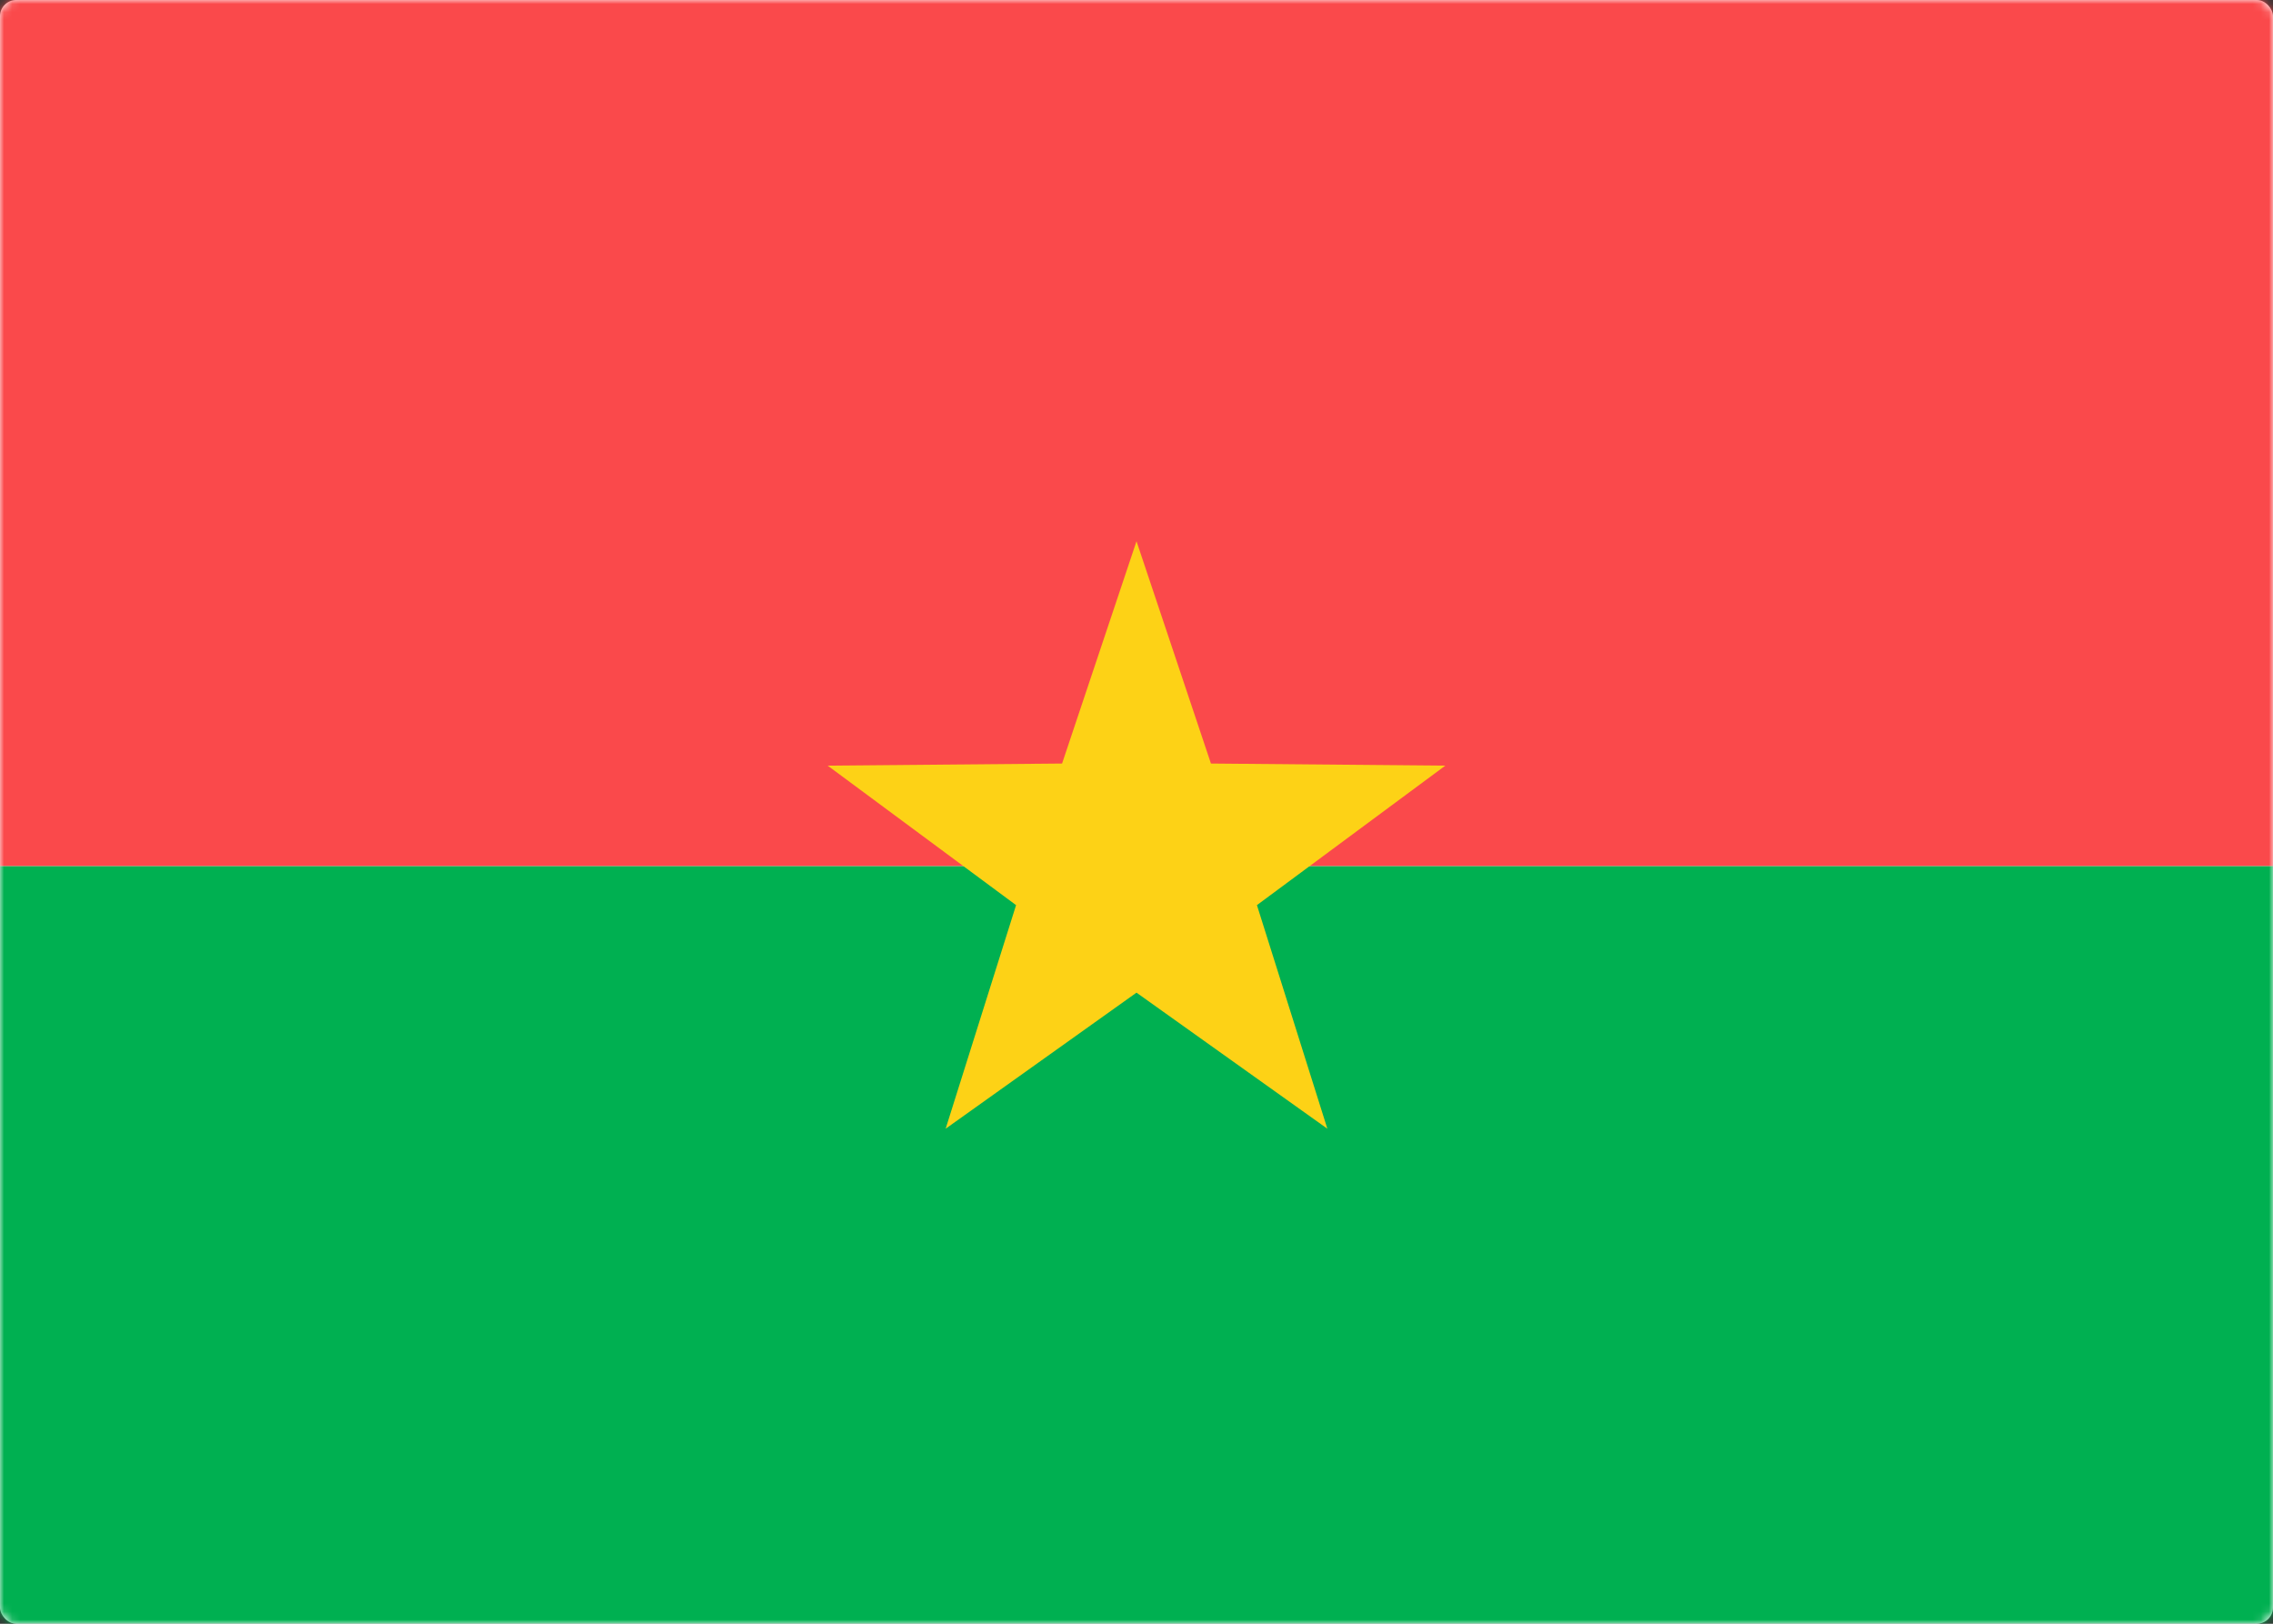 <svg width="280" height="200" viewBox="0 0 280 200" xmlns="http://www.w3.org/2000/svg" xmlns:xlink="http://www.w3.org/1999/xlink"><rect x="0" y="0" width="280" height="200" fill="#333333" stroke="none"/><title>BF</title><defs><rect id="a" width="280" height="200" rx="2"/></defs><g fill="none" fill-rule="evenodd"><mask id="b" fill="#fff"><use xlink:href="#a"/></mask><use fill="#FFF" xlink:href="#a"/><path fill="#00B051" mask="url(#b)" d="M0 106.667h280V200H0z"/><path fill="#FA494B" mask="url(#b)" d="M0 0h280v106.667H0z"/><path fill="#FDD216" mask="url(#b)" d="M140 122.267l-23.511 16.76 8.675-27.54-23.206-17.181 28.873-.26L140 66.666l9.17 27.38 28.872.26-23.206 17.181 8.675 27.54z"/></g></svg>